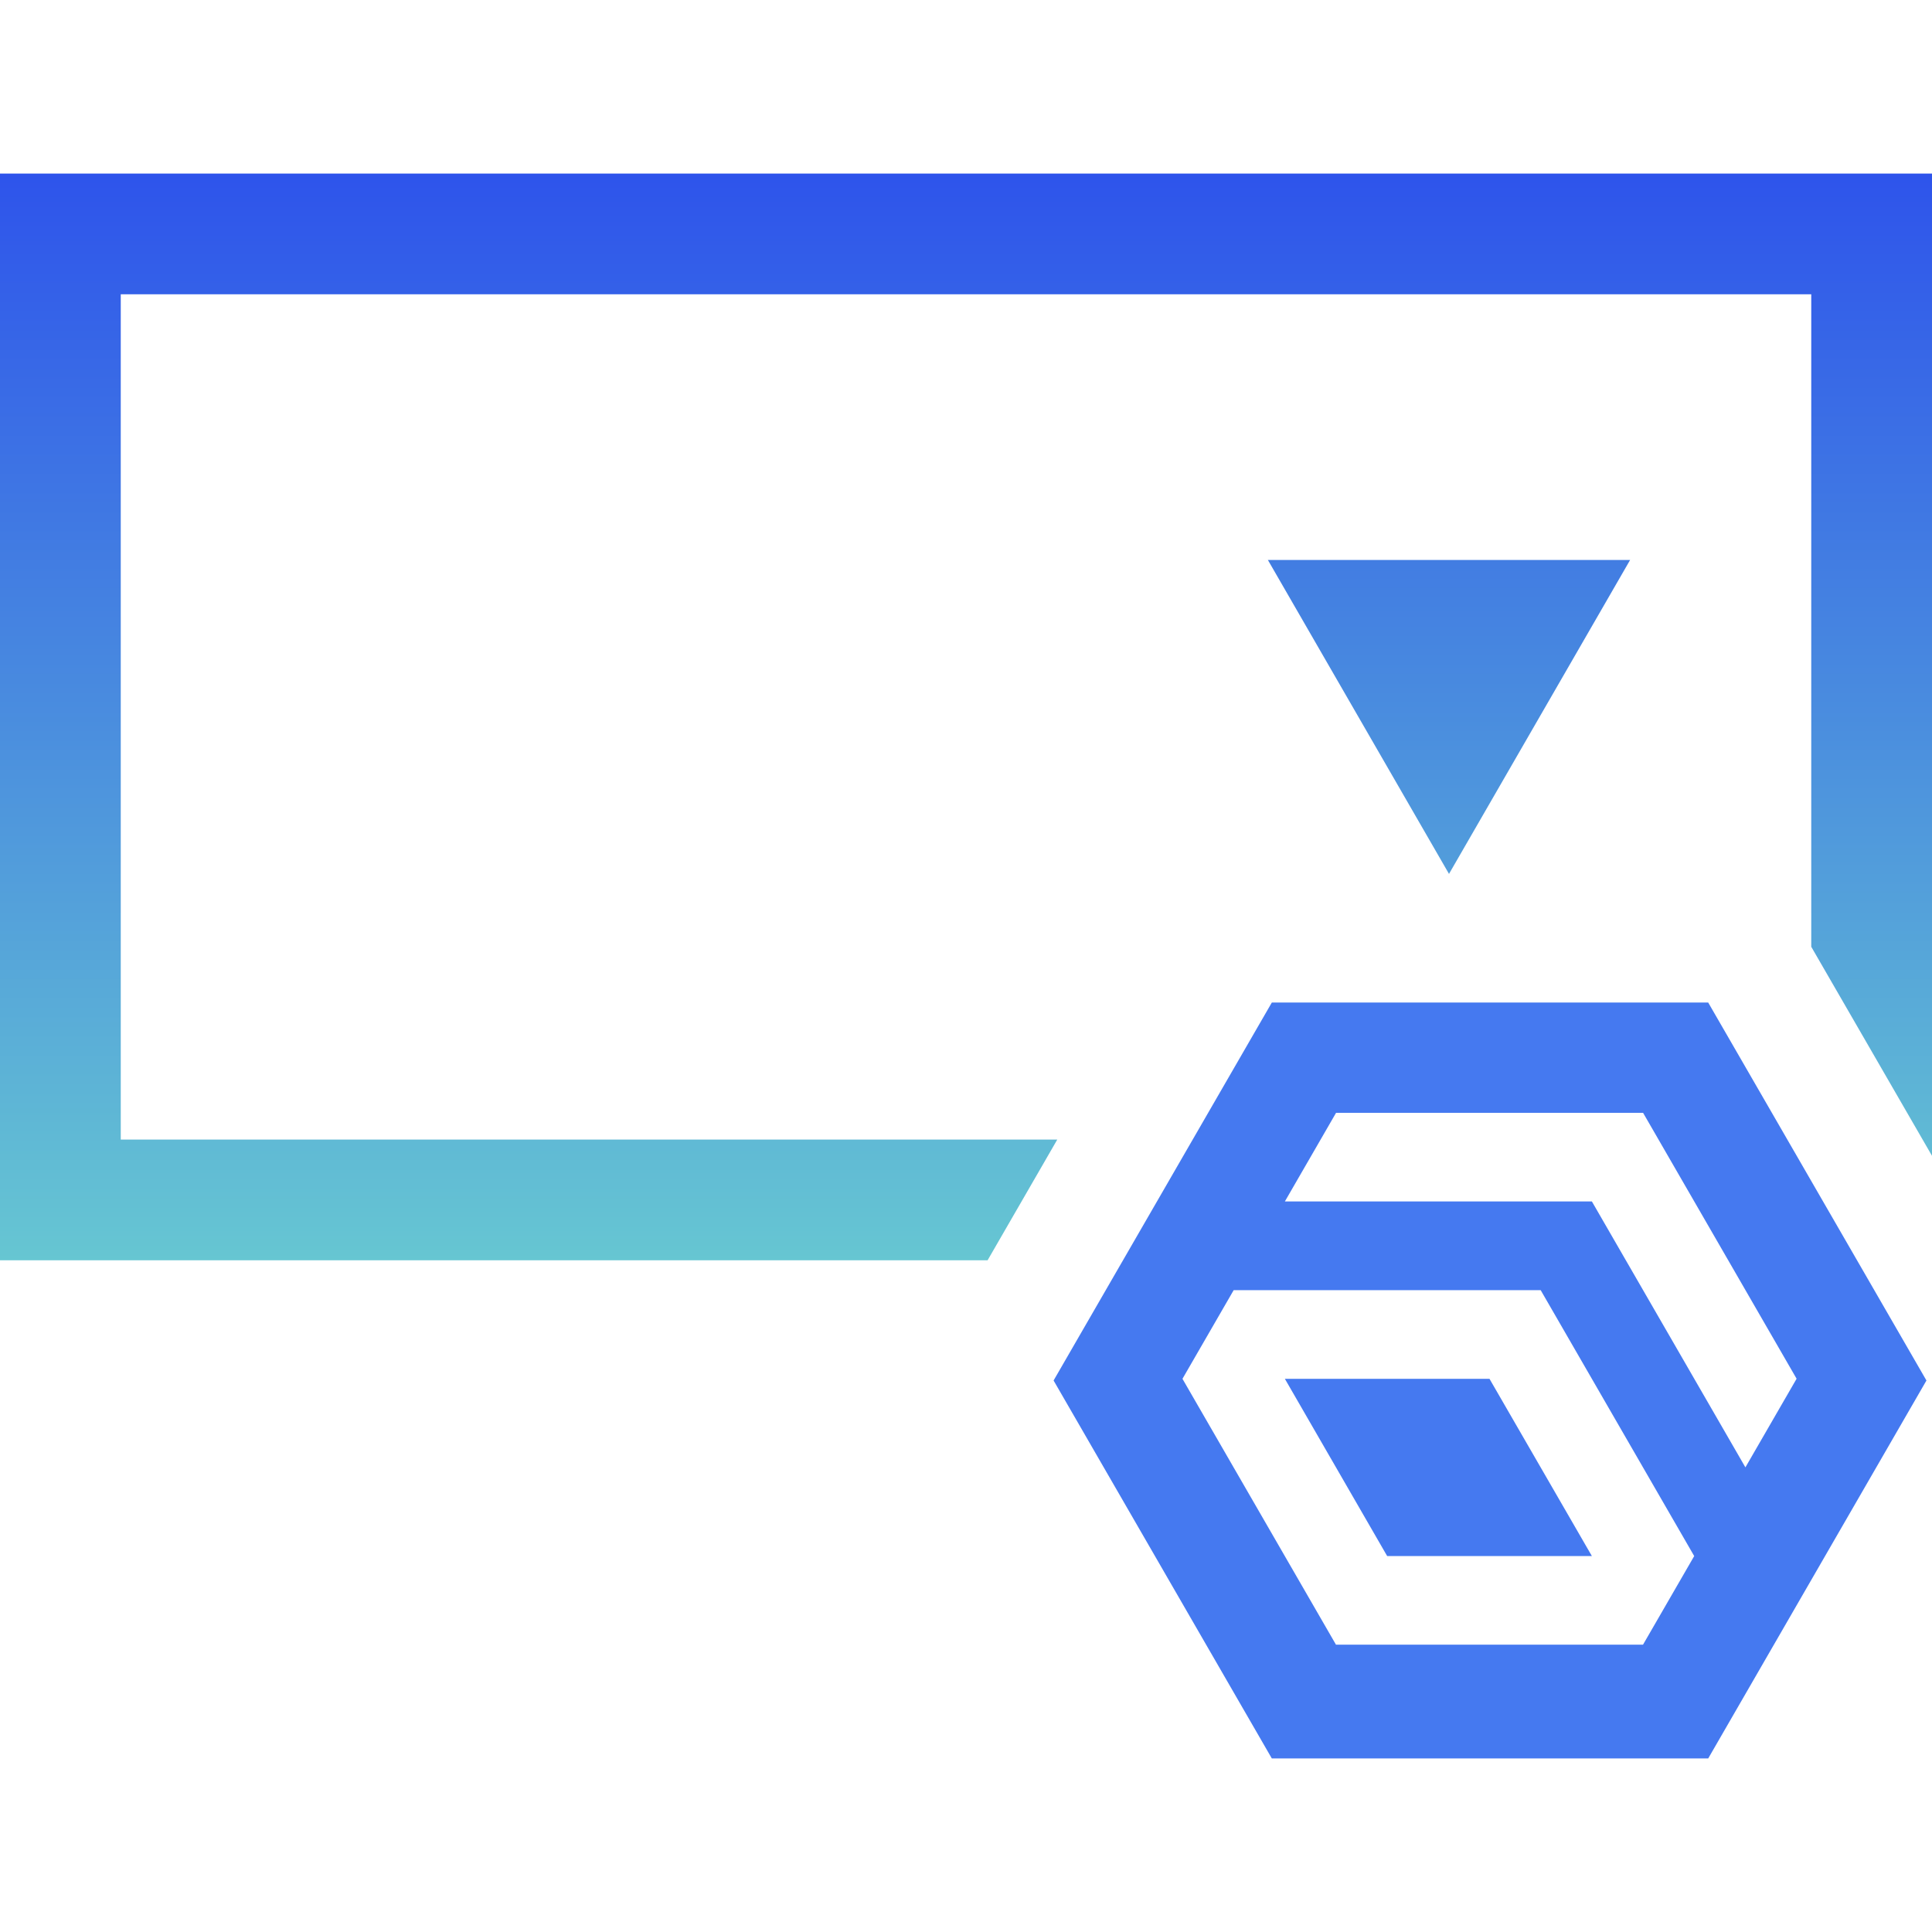 <?xml version="1.0" encoding="utf-8"?>
<!-- Generator: Adobe Illustrator 24.1.3, SVG Export Plug-In . SVG Version: 6.00 Build 0)  -->
<svg version="1.1" id="Layer_1" xmlns="http://www.w3.org/2000/svg" xmlns:xlink="http://www.w3.org/1999/xlink" x="0px" y="0px"
	 viewBox="0 0 24 24" style="enable-background:new 0 0 24 24;" xml:space="preserve">
<style type="text/css">
	.st0{fill:url(#SVGID_1_);}
	.st1{fill:#4579F0;}
</style>
<linearGradient id="SVGID_1_" gradientUnits="userSpaceOnUse" x1="12" y1="2.156" x2="12" y2="15.656">
	<stop  offset="0" style="stop-color:#2E54EB"/>
	<stop  offset="1" style="stop-color:#66C6D2"/>
</linearGradient>
<path class="st0" d="M20.25,6.956l-2.25,3.9l-2.25-3.9H20.25z M13.134,14.156H1.5v-10.5h21v8.105L24,14.358V2.156H0v13.5
	h12.268L13.134,14.156z"/>
<g>
	<polygon class="st1" points="15.961,17.128 17.232,19.33 19.775,19.33 18.503,17.128 	"/>
	<path class="st1" d="M21.22,12.454h-5.421l-2.711,4.695l2.711,4.695h5.421l2.711-4.695L21.22,12.454z
		 M20.41,20.431h-3.814l-1.907-3.303l0.636-1.101l-0-0h3.814l1.907,3.303L20.41,20.431z M21.682,18.228
		l-1.907-3.303h-3.814l0.636-1.101h3.814l1.907,3.303h-0L21.682,18.228z"/>
</g>
</svg>
